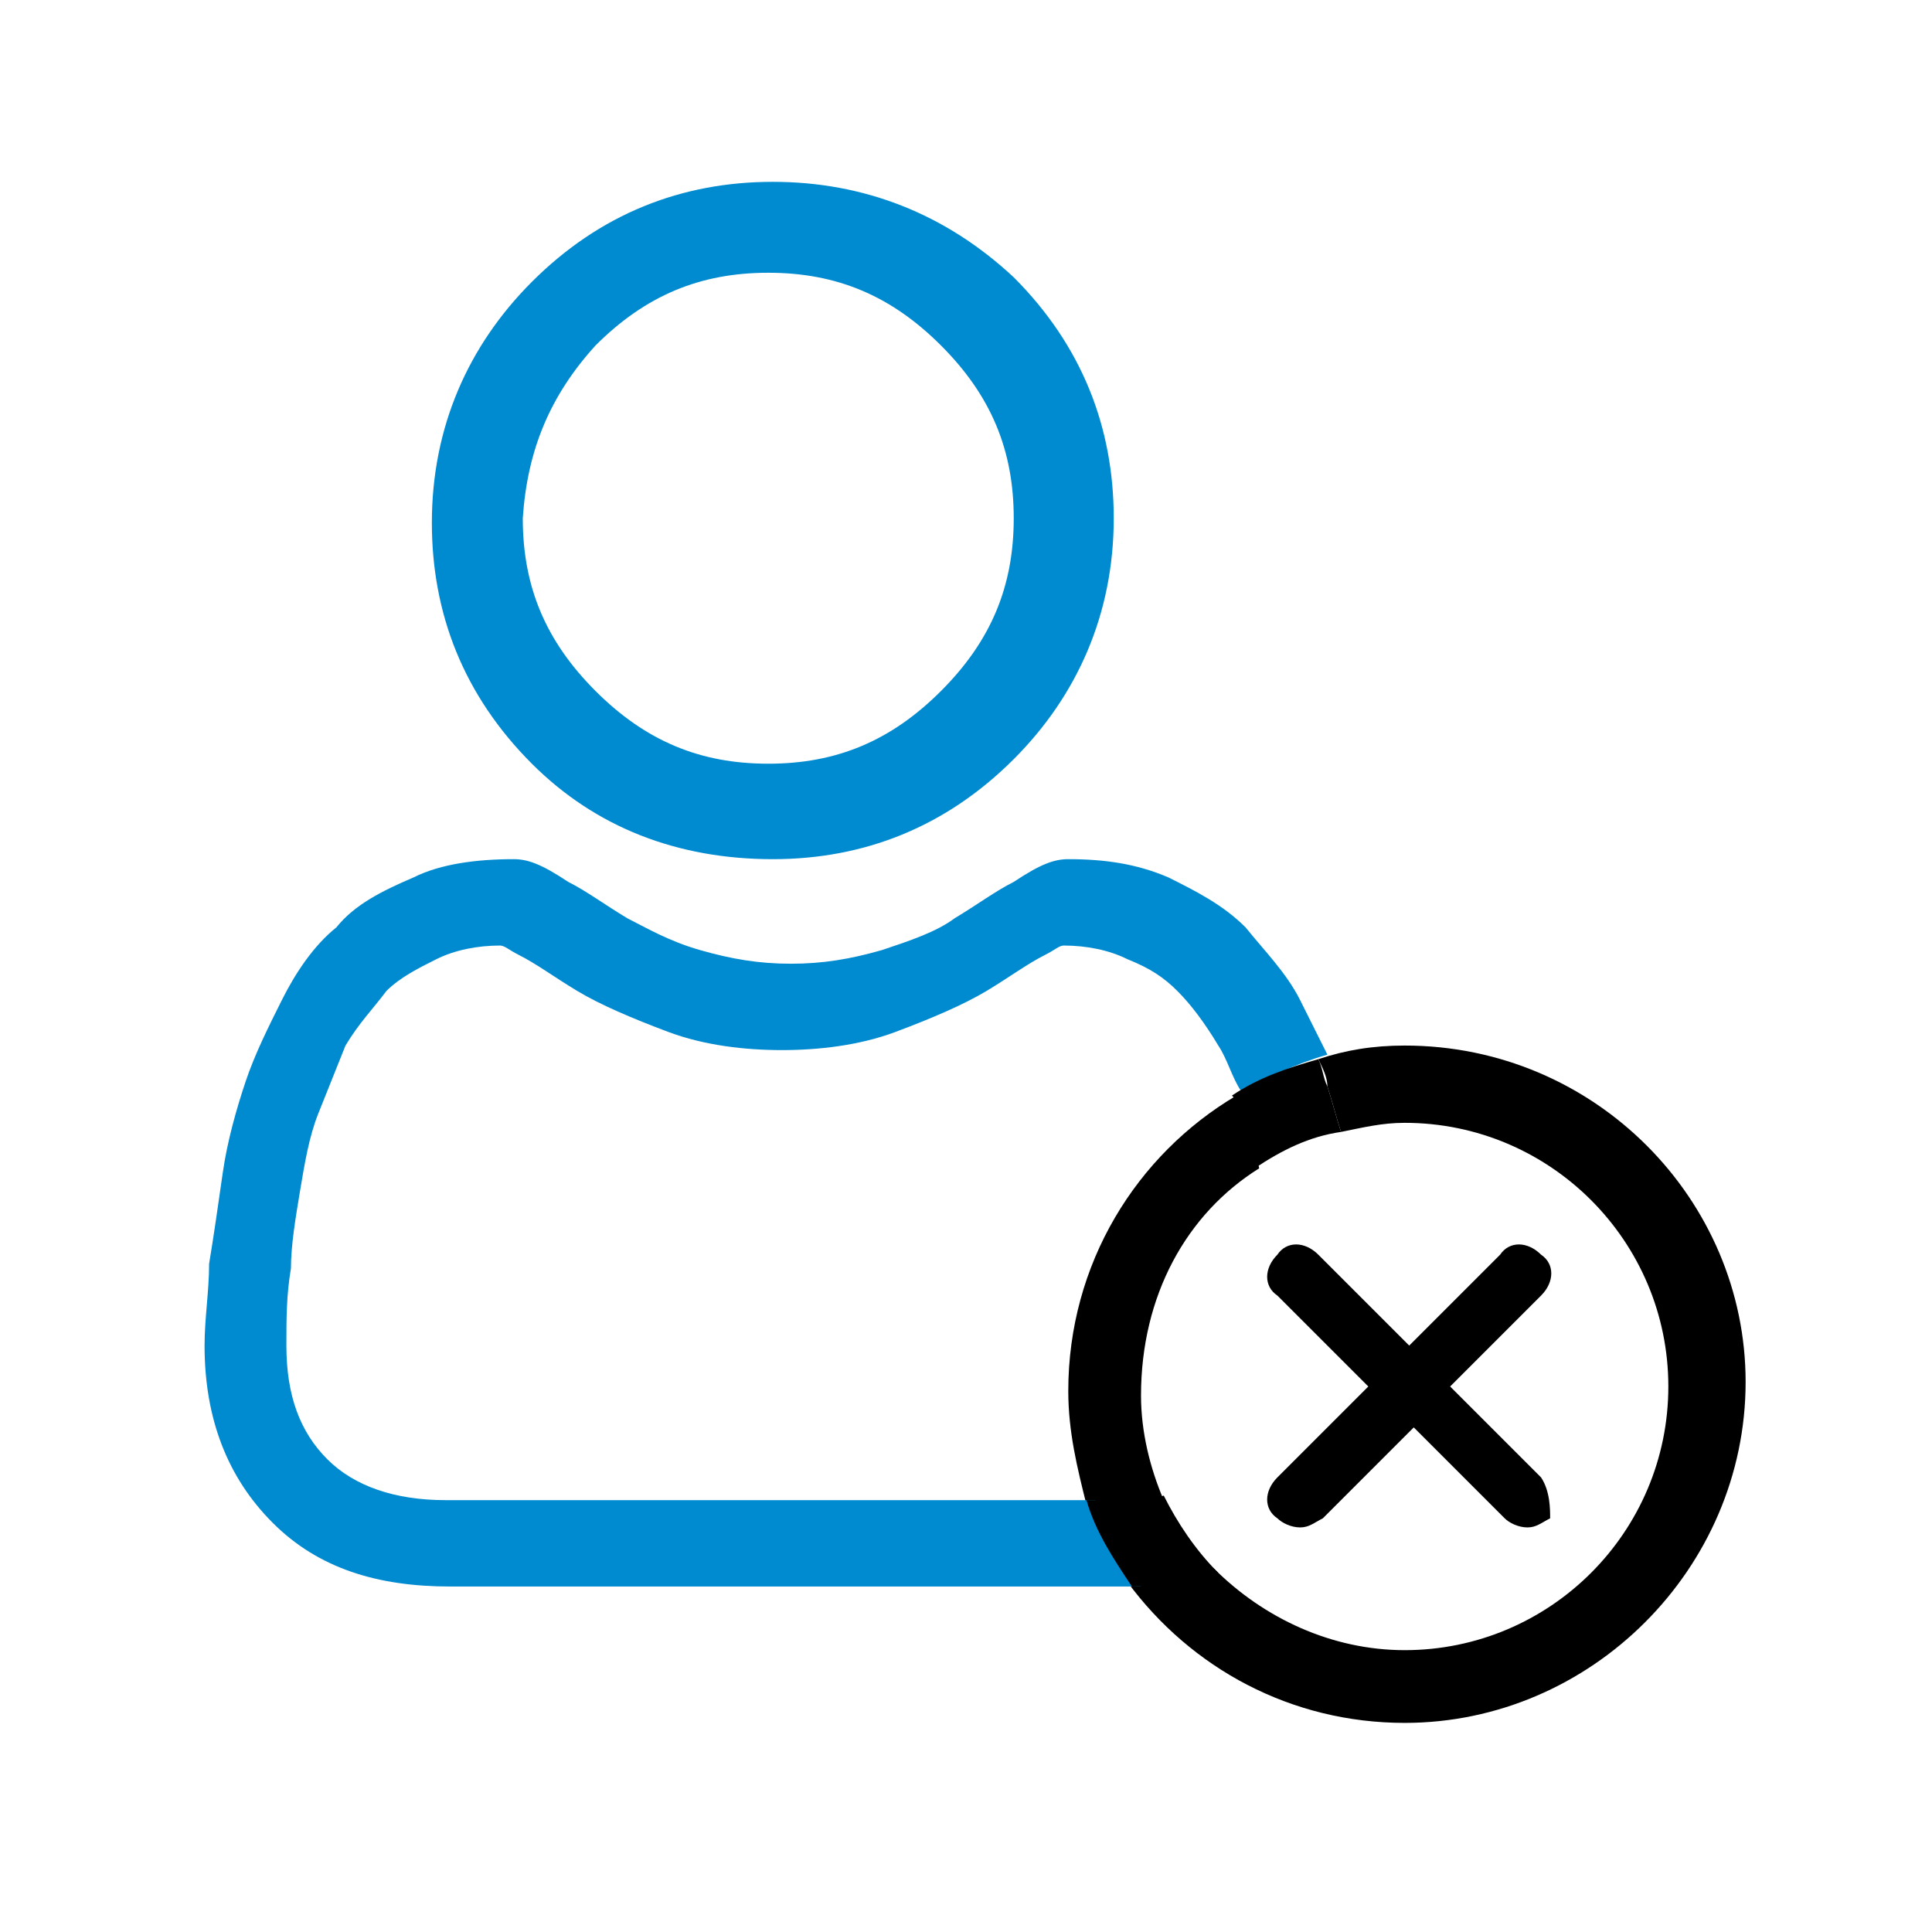 <?xml version="1.0" encoding="utf-8"?>
<!-- Generator: Adobe Illustrator 22.1.0, SVG Export Plug-In . SVG Version: 6.00 Build 0)  -->
<svg version="1.1" id="Ebene_1" xmlns="http://www.w3.org/2000/svg" xmlns:xlink="http://www.w3.org/1999/xlink" x="0px" y="0px"
	 viewBox="0 0 42.5 42.5" style="enable-background:new 0 0 42.5 42.5;" xml:space="preserve">
<g id="Absent">
	<path d="M33.9,32.5l-2-2l2-2c0.3-0.3,0.3-0.7,0-0.9c-0.3-0.3-0.7-0.3-0.9,0l-2,2l-2-2c-0.3-0.3-0.7-0.3-0.9,0
		c-0.3,0.3-0.3,0.7,0,0.9l2,2l-2,2c-0.3,0.3-0.3,0.7,0,0.9c0.1,0.1,0.3,0.2,0.5,0.2c0.2,0,0.3-0.1,0.5-0.2l2-2l2,2
		c0.1,0.1,0.3,0.2,0.5,0.2c0.2,0,0.3-0.1,0.5-0.2C34.1,33.2,34.1,32.8,33.9,32.5z"/>
	<path fill="#008bd0" d="M17,18.9c2,0,3.8-0.7,5.3-2.2c1.4-1.4,2.2-3.2,2.2-5.3c0-2-0.7-3.8-2.2-5.3C20.8,4.7,19,4,17,4c-2,0-3.8,0.7-5.3,2.2
		c-1.4,1.4-2.2,3.2-2.2,5.3c0,2,0.7,3.8,2.2,5.3C13.1,18.2,14.9,18.9,17,18.9z M13.1,7.6c1.1-1.1,2.3-1.6,3.8-1.6
		c1.5,0,2.7,0.5,3.8,1.6c1.1,1.1,1.6,2.3,1.6,3.8c0,1.5-0.5,2.7-1.6,3.8c-1.1,1.1-2.3,1.6-3.8,1.6s-2.7-0.5-3.8-1.6
		c-1.1-1.1-1.6-2.3-1.6-3.8C11.6,9.9,12.1,8.7,13.1,7.6z"/>
	<path d="M27.7,25.7c-0.1-0.4-0.2-0.9-0.3-1.2c0-0.1-0.1-0.3-0.2-0.4c-2.2,1.3-3.7,3.7-3.7,6.5c0,0.9,0.2,1.7,0.4,2.5h0.6
		c0.4,0,0.8-0.1,1.1-0.1c-0.3-0.7-0.5-1.5-0.5-2.3C25.1,28.5,26.1,26.7,27.7,25.7z"/>
	<path d="M30.9,23c-0.7,0-1.3,0.1-1.9,0.3c0.1,0.2,0.2,0.4,0.2,0.6c0.1,0.3,0.2,0.7,0.3,1c0.5-0.1,0.9-0.2,1.4-0.2
		c3.2,0,5.8,2.6,5.8,5.8c0,3.2-2.6,5.8-5.8,5.8c-1.6,0-3.1-0.7-4.2-1.8c-0.6,0.2-1.2,0.3-1.9,0.3c1.4,1.9,3.6,3.1,6.1,3.1
		c4.1,0,7.5-3.4,7.5-7.5C38.4,26.4,35.1,23,30.9,23z"/>
	<path fill="#008bd0" d="M9.8,33c-1.1,0-2-0.3-2.6-0.9c-0.6-0.6-0.9-1.4-0.9-2.5c0-0.6,0-1.1,0.1-1.7c0-0.5,0.1-1.1,0.2-1.7C6.7,25.6,6.8,25,7,24.5
		c0.2-0.5,0.4-1,0.6-1.5c0.3-0.5,0.6-0.8,0.9-1.2c0.3-0.3,0.7-0.5,1.1-0.7c0.4-0.2,0.9-0.3,1.4-0.3c0.1,0,0.2,0.1,0.4,0.2
		c0.4,0.2,0.8,0.5,1.3,0.8c0.5,0.3,1.2,0.6,2,0.9c0.8,0.3,1.7,0.4,2.5,0.4c0.8,0,1.7-0.1,2.5-0.4c0.8-0.3,1.5-0.6,2-0.9
		c0.5-0.3,0.9-0.6,1.3-0.8c0.2-0.1,0.3-0.2,0.4-0.2c0.5,0,1,0.1,1.4,0.3c0.5,0.2,0.8,0.4,1.1,0.7c0.3,0.3,0.6,0.7,0.9,1.2
		c0.2,0.3,0.3,0.7,0.5,1c0.6-0.3,1.2-0.6,1.9-0.8c-0.2-0.4-0.4-0.8-0.6-1.2c-0.3-0.6-0.8-1.1-1.2-1.6c-0.5-0.5-1.1-0.8-1.7-1.1
		c-0.7-0.3-1.4-0.4-2.2-0.4c-0.3,0-0.6,0.1-1.2,0.5c-0.4,0.2-0.8,0.5-1.3,0.8c-0.4,0.3-1,0.5-1.6,0.7c-0.7,0.2-1.3,0.3-2,0.3
		c-0.7,0-1.3-0.1-2-0.3c-0.7-0.2-1.2-0.5-1.6-0.7c-0.5-0.3-0.9-0.6-1.3-0.8c-0.6-0.4-0.9-0.5-1.2-0.5c-0.8,0-1.6,0.1-2.2,0.4
		c-0.7,0.3-1.3,0.6-1.7,1.1c-0.5,0.4-0.9,1-1.2,1.6c-0.3,0.6-0.6,1.2-0.8,1.8c-0.2,0.6-0.4,1.3-0.5,2c-0.1,0.7-0.2,1.4-0.3,2
		c0,0.6-0.1,1.2-0.1,1.8c0,1.6,0.5,2.9,1.5,3.9c1,1,2.3,1.4,3.9,1.4h14.9c0.1,0,0.2,0,0.3,0c-0.4-0.6-0.8-1.2-1-1.9H9.8z"/>
	<path d="M25.6,32.9c-0.3,0.1-0.7,0.1-1.1,0.1h-0.6c0.2,0.7,0.6,1.3,1,1.9c0.7,0,1.3-0.1,1.9-0.3C26.3,34.1,25.9,33.5,25.6,32.9z"/>
	<path d="M27.3,24.5c0.1,0.4,0.2,0.8,0.3,1.2c0.6-0.4,1.2-0.7,1.9-0.8c-0.1-0.3-0.2-0.7-0.3-1c-0.1-0.2-0.1-0.4-0.2-0.6
		c-0.7,0.2-1.3,0.4-1.9,0.8C27.2,24.2,27.3,24.3,27.3,24.5z"/>
</g>
</svg>
